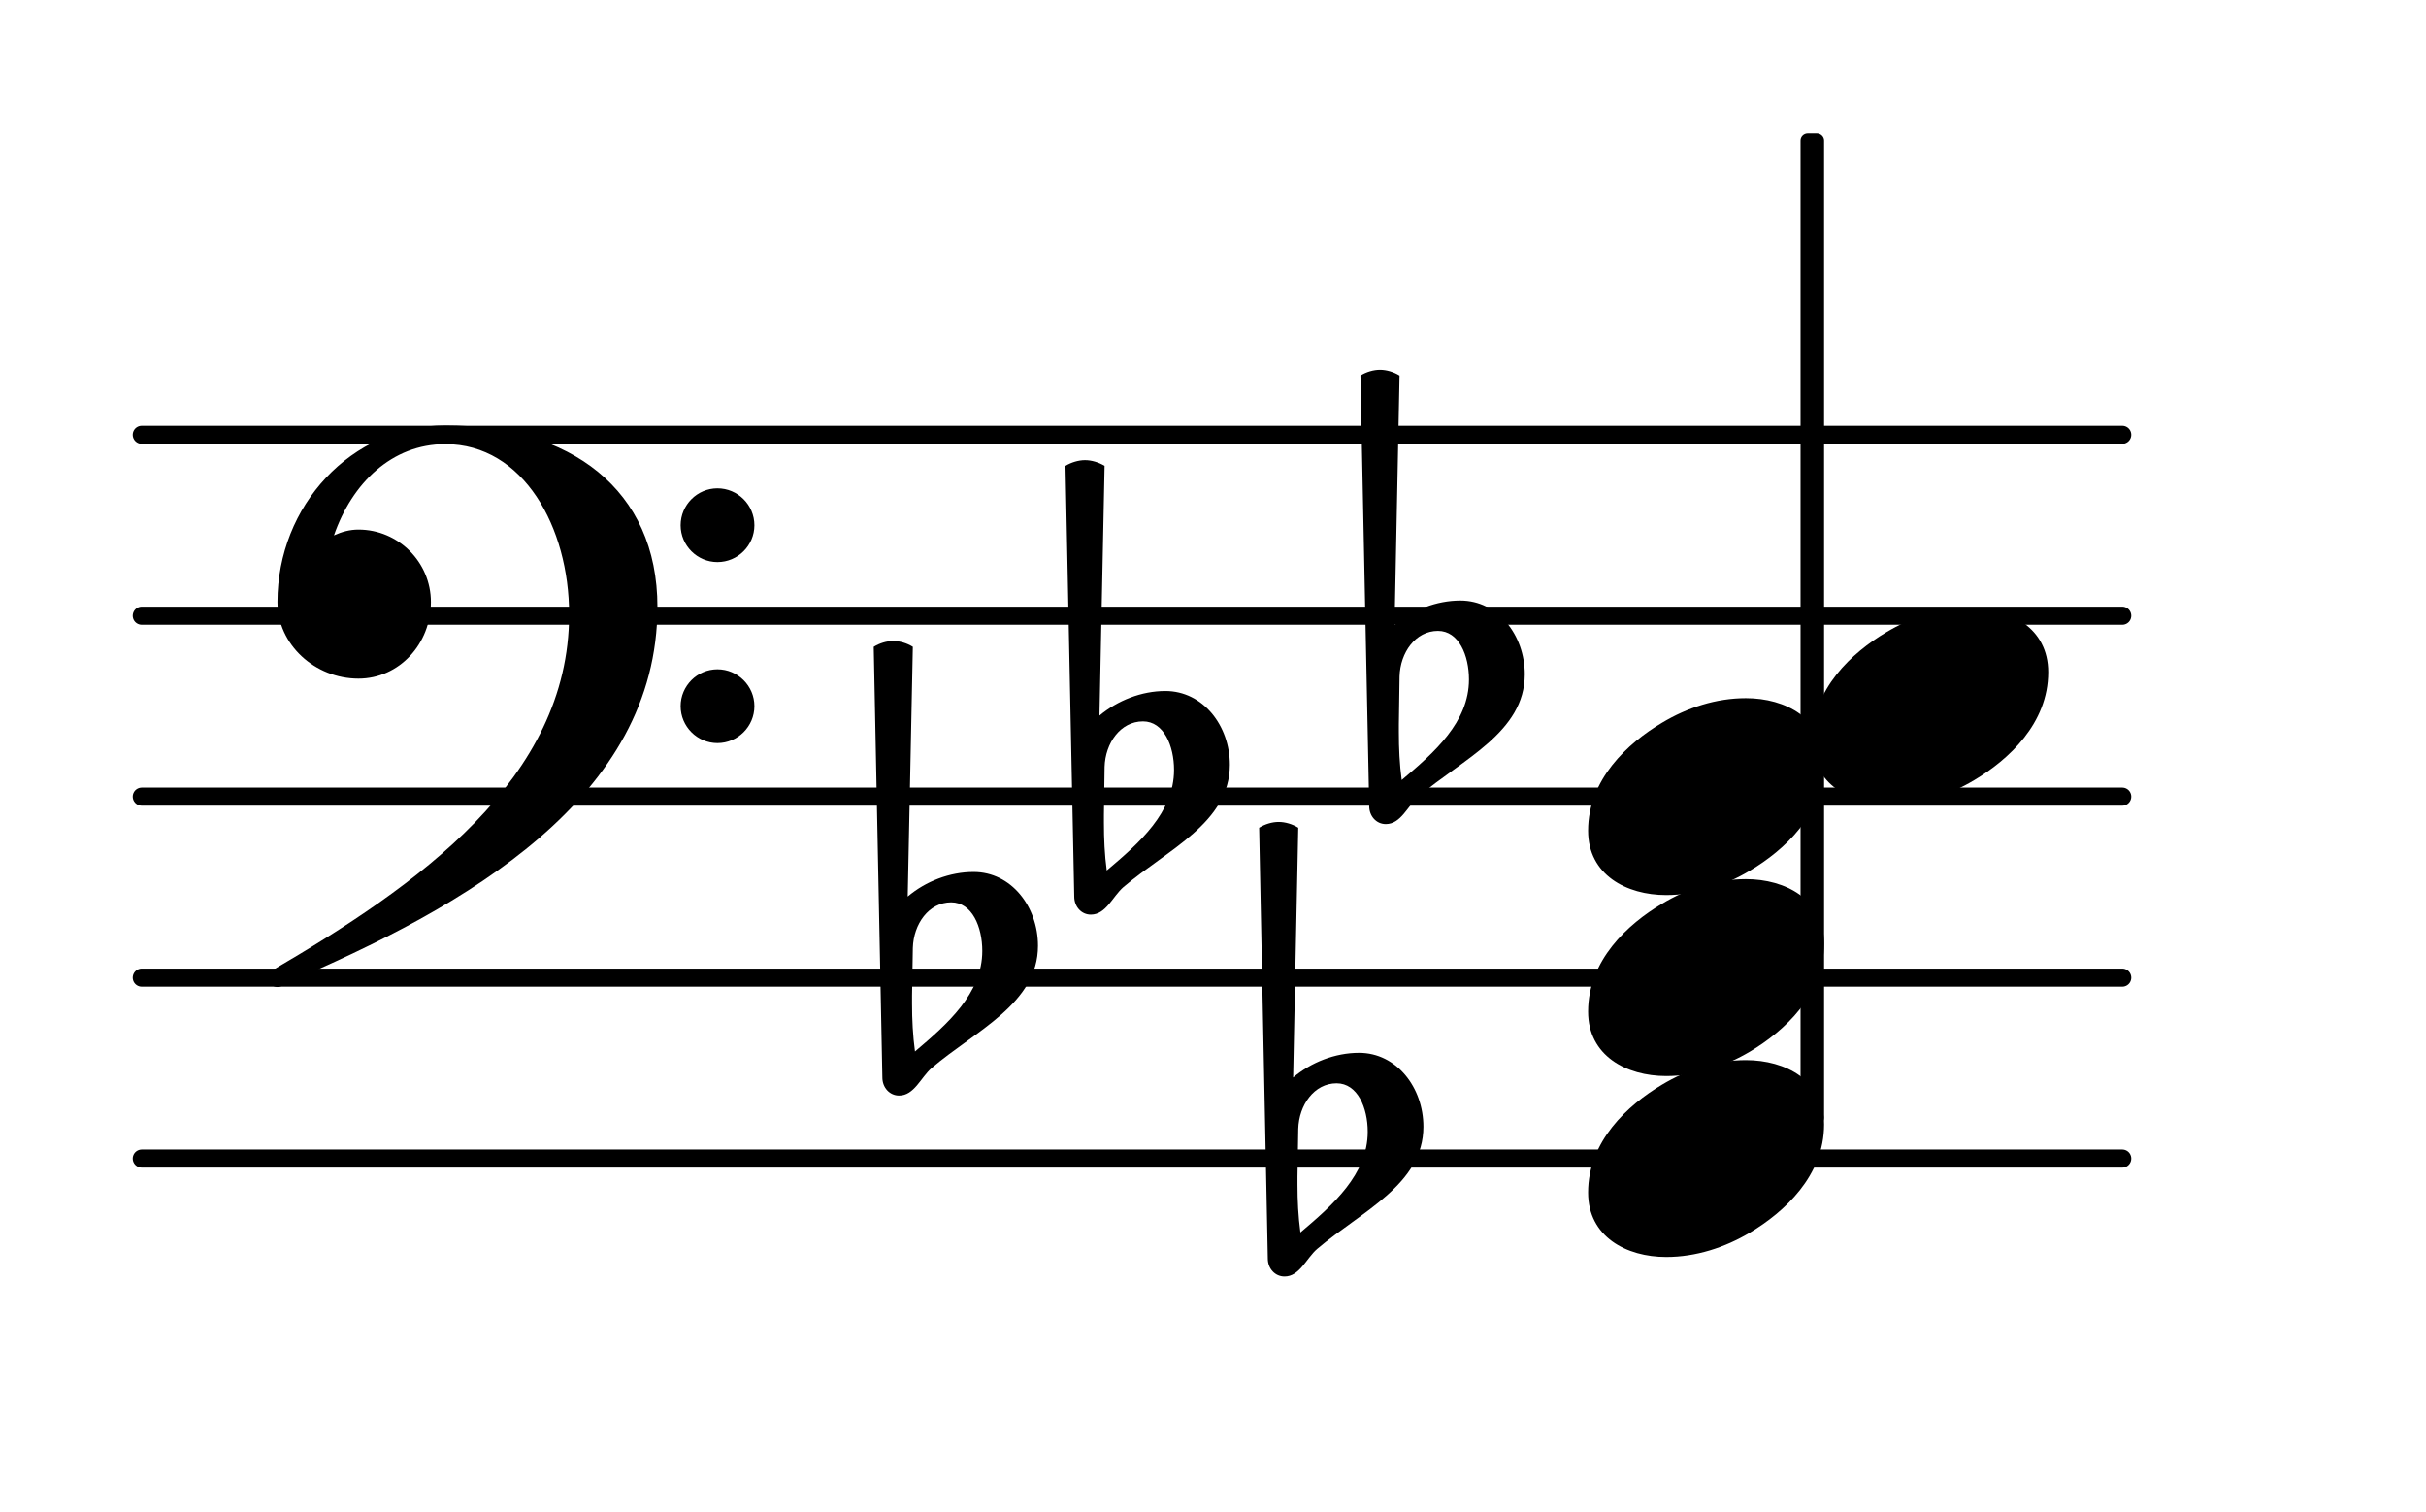 <?xml version="1.0" encoding="UTF-8"?>
<svg xmlns="http://www.w3.org/2000/svg" xmlns:xlink="http://www.w3.org/1999/xlink" width="83.374pt" height="51.967pt" viewBox="0 0 83.374 51.967" version="1.1">
<g id="surface1">
<path style="fill:none;stroke-width:0.1;stroke-linecap:round;stroke-linejoin:round;stroke:rgb(0%,0%,0%);stroke-opacity:1;stroke-miterlimit:4;" d="M 0.05 -0 L 10.996 -0 " transform="matrix(6.218,0,0,6.218,4.561,39.813)"/>
<path style="fill:none;stroke-width:0.1;stroke-linecap:round;stroke-linejoin:round;stroke:rgb(0%,0%,0%);stroke-opacity:1;stroke-miterlimit:4;" d="M 0.05 -0 L 10.996 -0 " transform="matrix(6.218,0,0,6.218,4.561,33.595)"/>
<path style="fill:none;stroke-width:0.1;stroke-linecap:round;stroke-linejoin:round;stroke:rgb(0%,0%,0%);stroke-opacity:1;stroke-miterlimit:4;" d="M 0.05 -0 L 10.996 -0 " transform="matrix(6.218,0,0,6.218,4.561,27.376)"/>
<path style="fill:none;stroke-width:0.1;stroke-linecap:round;stroke-linejoin:round;stroke:rgb(0%,0%,0%);stroke-opacity:1;stroke-miterlimit:4;" d="M 0.05 0 L 10.996 0 " transform="matrix(6.218,0,0,6.218,4.561,21.158)"/>
<path style="fill:none;stroke-width:0.1;stroke-linecap:round;stroke-linejoin:round;stroke:rgb(0%,0%,0%);stroke-opacity:1;stroke-miterlimit:4;" d="M 0.05 0 L 10.996 0 " transform="matrix(6.218,0,0,6.218,4.561,14.94)"/>
<path style=" stroke:none;fill-rule:nonzero;fill:rgb(0%,0%,0%);fill-opacity:1;" d="M 62.129 4.578 L 62.438 4.578 C 62.574 4.578 62.688 4.688 62.688 4.824 L 62.688 38.406 C 62.688 38.543 62.574 38.656 62.438 38.656 L 62.129 38.656 C 61.988 38.656 61.879 38.543 61.879 38.406 L 61.879 4.824 C 61.879 4.688 61.988 4.578 62.129 4.578 Z M 62.129 4.578 "/>
<path style=" stroke:none;fill-rule:nonzero;fill:rgb(0%,0%,0%);fill-opacity:1;" d="M 48.098 23.246 L 48.074 24.891 L 48.074 25.164 C 48.074 25.711 48.098 26.258 48.172 26.805 C 49.293 25.859 50.484 24.816 50.484 23.348 C 50.484 22.527 50.137 21.68 49.418 21.68 C 48.645 21.68 48.121 22.426 48.098 23.246 Z M 47.055 27.699 L 46.754 12.902 C 46.953 12.777 47.203 12.703 47.426 12.703 C 47.648 12.703 47.898 12.777 48.098 12.902 L 47.926 21.48 C 48.547 20.961 49.367 20.637 50.188 20.637 C 51.48 20.637 52.402 21.828 52.402 23.172 C 52.402 25.164 50.262 26.082 48.746 27.375 C 48.371 27.699 48.148 28.32 47.625 28.32 C 47.301 28.32 47.055 28.047 47.055 27.699 Z M 47.055 27.699 "/>
<path style=" stroke:none;fill-rule:nonzero;fill:rgb(0%,0%,0%);fill-opacity:1;" d="M 37.961 26.355 L 37.938 28 L 37.938 28.273 C 37.938 28.82 37.961 29.367 38.035 29.914 C 39.156 28.969 40.348 27.922 40.348 26.457 C 40.348 25.637 40 24.789 39.281 24.789 C 38.508 24.789 37.984 25.535 37.961 26.355 Z M 36.918 30.809 L 36.617 16.008 C 36.816 15.887 37.066 15.812 37.289 15.812 C 37.512 15.812 37.762 15.887 37.961 16.008 L 37.785 24.59 C 38.41 24.07 39.23 23.746 40.051 23.746 C 41.344 23.746 42.266 24.938 42.266 26.281 C 42.266 28.273 40.125 29.191 38.609 30.484 C 38.234 30.809 38.012 31.43 37.488 31.43 C 37.164 31.43 36.918 31.156 36.918 30.809 Z M 36.918 30.809 "/>
<path style=" stroke:none;fill-rule:nonzero;fill:rgb(0%,0%,0%);fill-opacity:1;" d="M 31.371 32.574 L 31.344 34.215 L 31.344 34.488 C 31.344 35.039 31.371 35.586 31.445 36.133 C 32.562 35.188 33.758 34.141 33.758 32.676 C 33.758 31.855 33.41 31.008 32.688 31.008 C 31.918 31.008 31.395 31.754 31.371 32.574 Z M 30.324 37.027 L 30.027 22.227 C 30.227 22.102 30.473 22.027 30.699 22.027 C 30.922 22.027 31.172 22.102 31.371 22.227 L 31.195 30.809 C 31.816 30.285 32.637 29.965 33.461 29.965 C 34.754 29.965 35.672 31.156 35.672 32.5 C 35.672 34.488 33.535 35.41 32.016 36.703 C 31.645 37.027 31.418 37.648 30.898 37.648 C 30.574 37.648 30.324 37.375 30.324 37.027 Z M 30.324 37.027 "/>
<path style=" stroke:none;fill-rule:nonzero;fill:rgb(0%,0%,0%);fill-opacity:1;" d="M 44.617 38.793 L 44.59 40.434 L 44.59 40.707 C 44.59 41.254 44.617 41.801 44.691 42.352 C 45.809 41.406 47.004 40.359 47.004 38.891 C 47.004 38.07 46.656 37.227 45.934 37.227 C 45.164 37.227 44.641 37.973 44.617 38.793 Z M 43.57 43.246 L 43.273 28.445 C 43.473 28.32 43.719 28.246 43.945 28.246 C 44.168 28.246 44.418 28.32 44.617 28.445 L 44.441 37.027 C 45.062 36.504 45.883 36.18 46.707 36.18 C 48 36.18 48.918 37.375 48.918 38.719 C 48.918 40.707 46.781 41.629 45.262 42.922 C 44.891 43.246 44.664 43.867 44.145 43.867 C 43.82 43.867 43.57 43.594 43.57 43.246 Z M 43.57 43.246 "/>
<path style=" stroke:none;fill-rule:nonzero;fill:rgb(0%,0%,0%);fill-opacity:1;" d="M 23.391 24.266 C 23.391 23.57 23.961 23 24.656 23 C 25.355 23 25.926 23.57 25.926 24.266 C 25.926 24.965 25.355 25.535 24.656 25.535 C 23.961 25.535 23.391 24.965 23.391 24.266 Z M 23.391 18.051 C 23.391 17.352 23.961 16.781 24.656 16.781 C 25.355 16.781 25.926 17.352 25.926 18.051 C 25.926 18.746 25.355 19.316 24.656 19.316 C 23.961 19.316 23.391 18.746 23.391 18.051 Z M 15.305 14.617 C 19.586 14.617 22.594 16.805 22.594 20.859 C 22.594 27.402 16.051 31.156 9.758 33.82 C 9.684 33.895 9.609 33.918 9.535 33.918 C 9.363 33.918 9.211 33.77 9.211 33.594 C 9.211 33.52 9.238 33.445 9.312 33.371 C 14.336 30.438 19.559 26.781 19.559 21.109 C 19.559 18.125 17.992 15.262 15.305 15.262 C 13.465 15.262 12.098 16.605 11.477 18.398 C 11.75 18.273 12.023 18.199 12.32 18.199 C 13.688 18.199 14.809 19.316 14.809 20.688 C 14.809 22.129 13.715 23.32 12.32 23.32 C 10.828 23.32 9.535 22.152 9.535 20.688 C 9.535 17.379 12.074 14.617 15.305 14.617 Z M 15.305 14.617 "/>
<path style=" stroke:none;fill-rule:nonzero;fill:rgb(0%,0%,0%);fill-opacity:1;" d="M 67.707 20.883 C 69.074 20.883 70.391 21.582 70.391 23.098 C 70.391 24.863 69.023 26.109 67.855 26.805 C 66.984 27.328 65.988 27.648 64.969 27.648 C 63.602 27.648 62.281 26.953 62.281 25.438 C 62.281 23.672 63.652 22.426 64.82 21.73 C 65.691 21.207 66.684 20.883 67.707 20.883 Z M 67.707 20.883 "/>
<path style=" stroke:none;fill-rule:nonzero;fill:rgb(0%,0%,0%);fill-opacity:1;" d="M 60 23.992 C 61.367 23.992 62.688 24.691 62.688 26.207 C 62.688 27.973 61.316 29.219 60.148 29.914 C 59.277 30.438 58.285 30.758 57.262 30.758 C 55.895 30.758 54.578 30.062 54.578 28.547 C 54.578 26.781 55.945 25.535 57.113 24.84 C 57.984 24.316 58.98 23.992 60 23.992 Z M 60 23.992 "/>
<path style=" stroke:none;fill-rule:nonzero;fill:rgb(0%,0%,0%);fill-opacity:1;" d="M 60 30.211 C 61.367 30.211 62.688 30.91 62.688 32.426 C 62.688 34.191 61.316 35.434 60.148 36.133 C 59.277 36.652 58.285 36.977 57.262 36.977 C 55.895 36.977 54.578 36.281 54.578 34.762 C 54.578 32.996 55.945 31.754 57.113 31.059 C 57.984 30.535 58.98 30.211 60 30.211 Z M 60 30.211 "/>
<path style=" stroke:none;fill-rule:nonzero;fill:rgb(0%,0%,0%);fill-opacity:1;" d="M 60 36.43 C 61.367 36.43 62.688 37.125 62.688 38.645 C 62.688 40.41 61.316 41.652 60.148 42.352 C 59.277 42.871 58.285 43.195 57.262 43.195 C 55.895 43.195 54.578 42.5 54.578 40.98 C 54.578 39.215 55.945 37.973 57.113 37.277 C 57.984 36.754 58.98 36.43 60 36.43 Z M 60 36.43 "/>
</g>
</svg>
